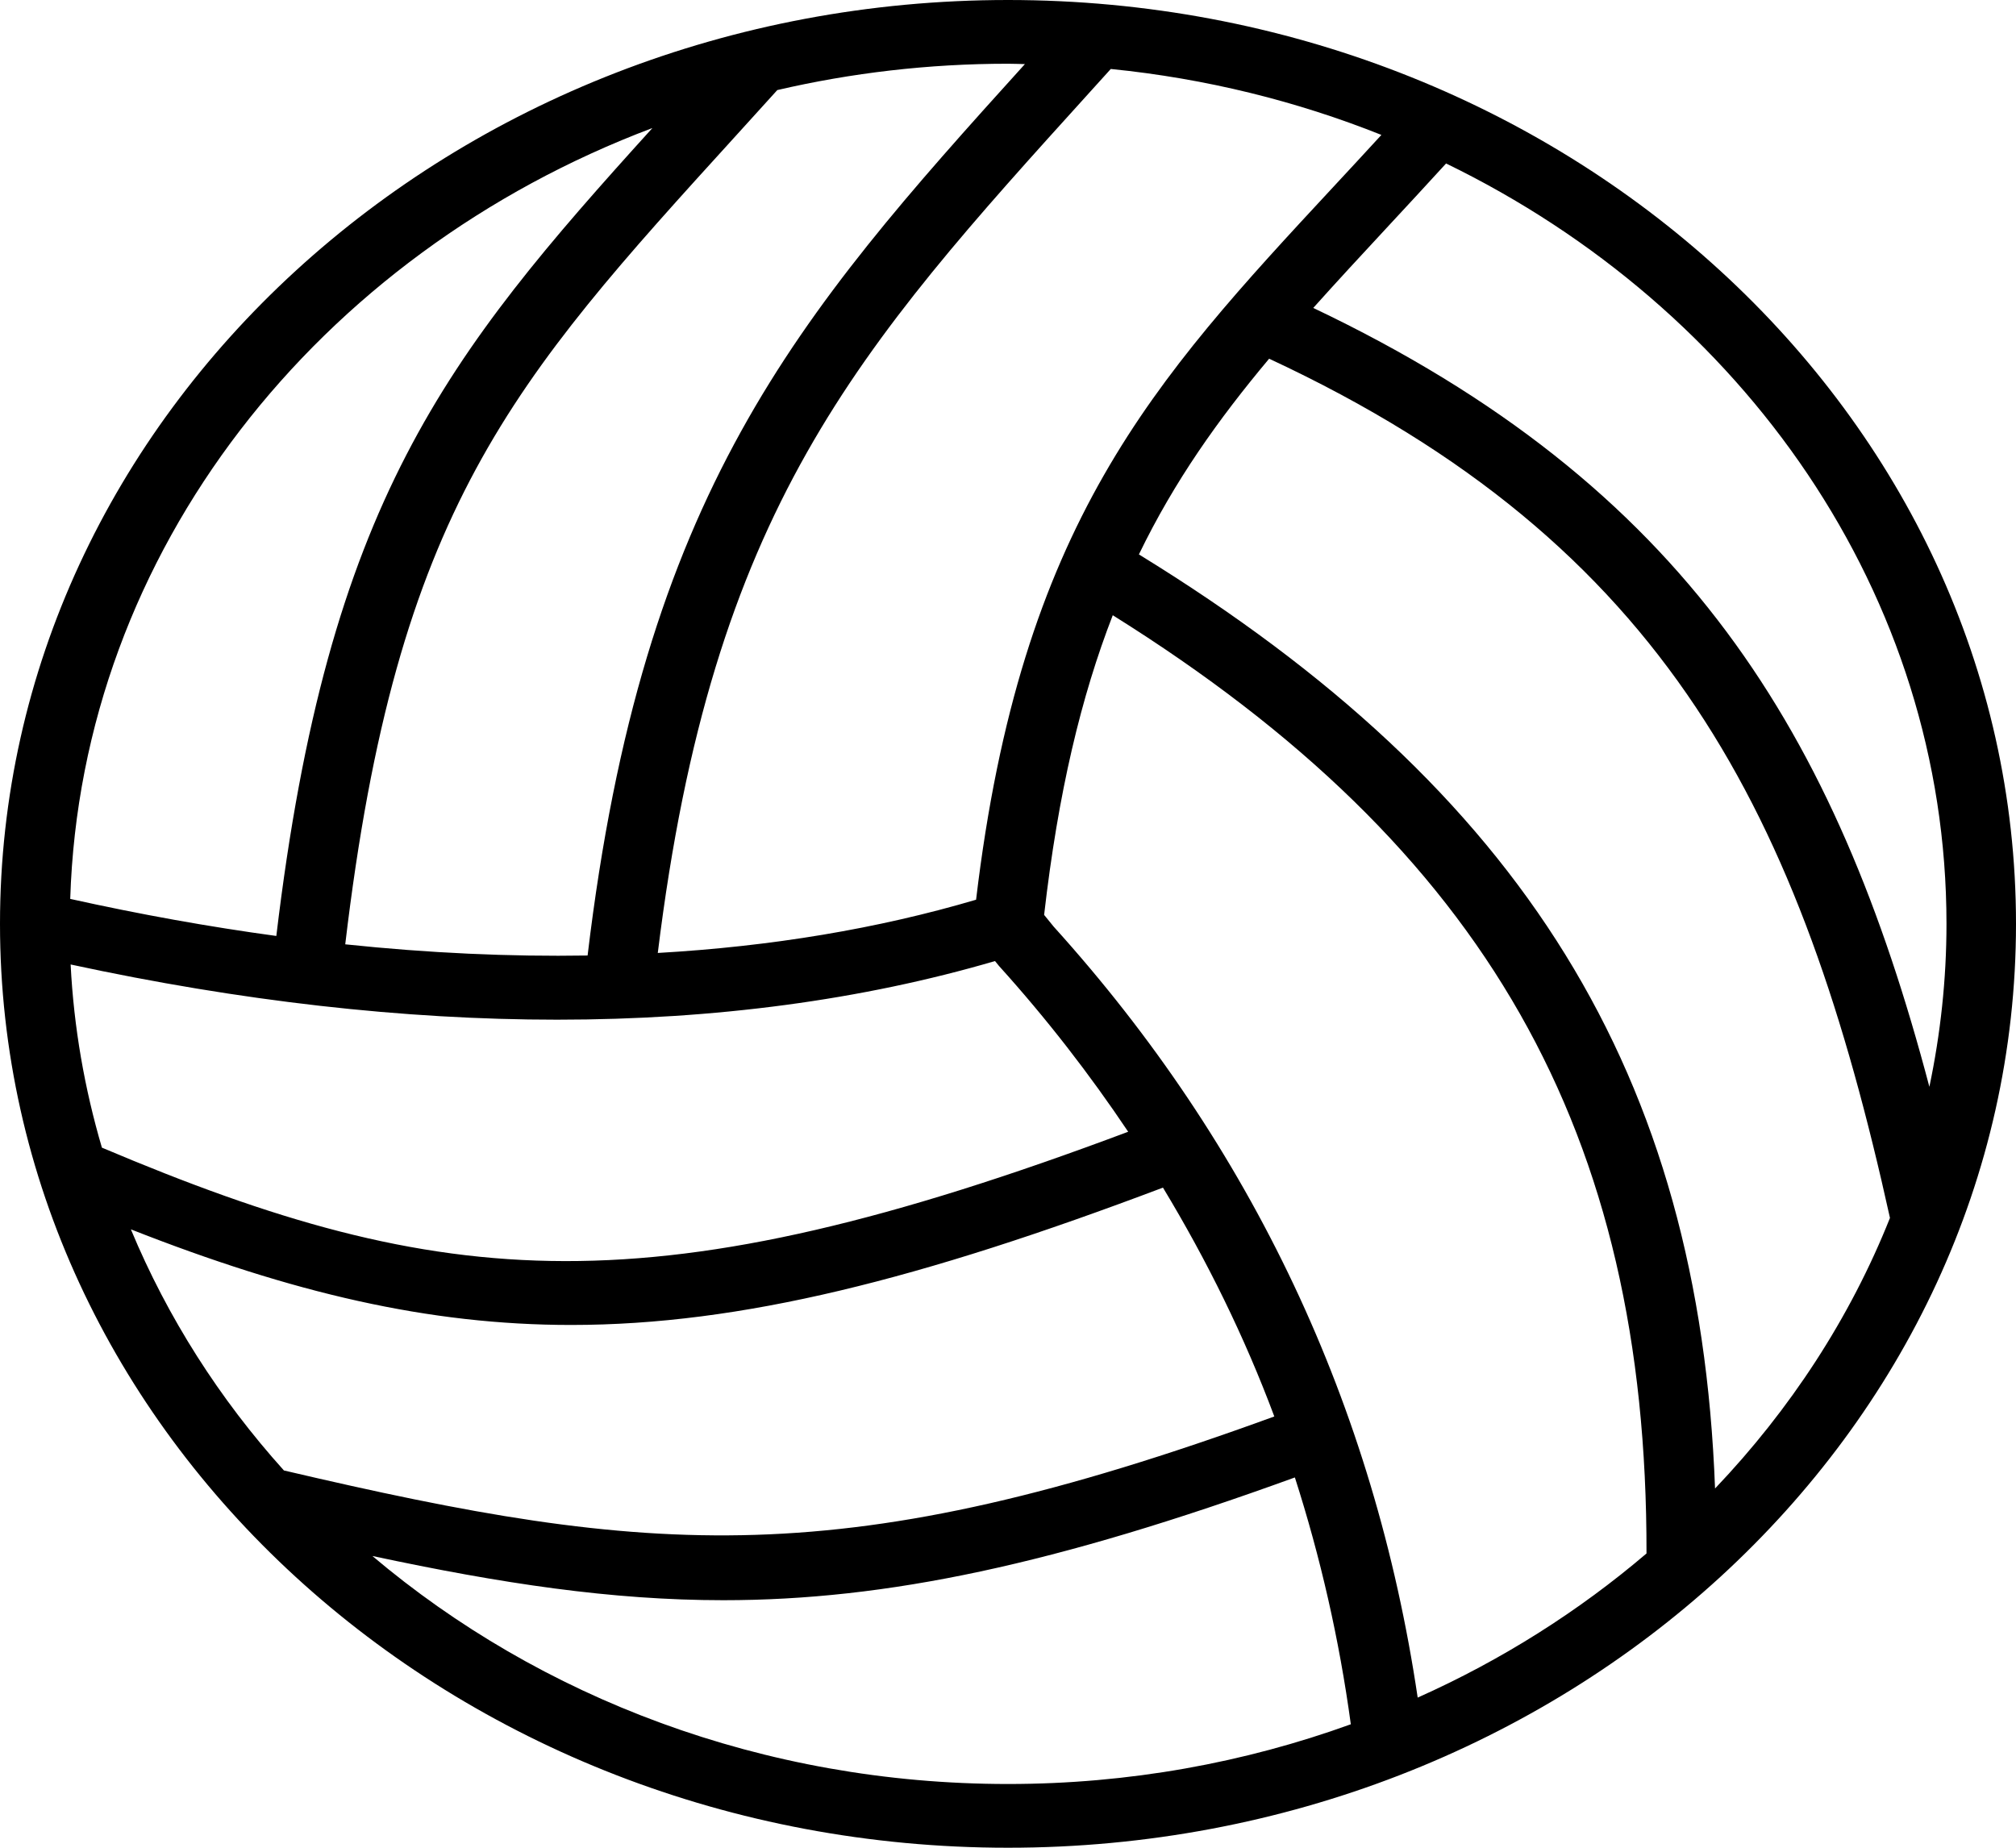 <svg width="60" height="55" viewBox="0 0 60 55" fill="none" xmlns="http://www.w3.org/2000/svg">
<g clip-path="url(#clip0_4_82)">
<path d="M30 0C13.459 0 0 12.336 0 27.5C0 42.664 13.459 55 30 55C46.541 55 60 42.664 60 27.5C60 12.336 46.541 0 30 0ZM57.931 27.5C57.931 29.159 57.752 30.779 57.422 32.35C54.65 21.843 50.199 14.453 39.085 9.166C39.779 8.391 40.507 7.604 41.276 6.776C41.844 6.165 42.435 5.526 43.038 4.866C51.887 9.167 57.931 17.697 57.931 27.5ZM8.45 43.77C6.532 41.64 4.987 39.218 3.895 36.593C8.7 38.483 12.751 39.439 17.001 39.439C22.049 39.439 27.399 38.077 34.612 35.351C35.925 37.524 37.041 39.792 37.926 42.163C25.084 46.845 19.427 46.342 8.45 43.77ZM16.579 30.352C21.281 30.352 25.661 29.765 29.613 28.607L29.734 28.755C31.155 30.328 32.43 31.977 33.577 33.688C19.402 39.006 13.235 38.479 3.033 34.161C2.518 32.409 2.197 30.586 2.102 28.709C7.154 29.8 12.017 30.352 16.579 30.352ZM31.359 27.582L31.075 27.233C31.493 23.58 32.182 20.722 33.118 18.313C44.234 25.263 49.025 33.698 49.003 46.241C46.986 47.961 44.695 49.413 42.193 50.531C40.904 41.84 37.259 34.112 31.359 27.582ZM29.05 26.781C26.132 27.643 22.958 28.172 19.577 28.366C21.201 15.153 25.485 10.418 32.463 2.712L33.059 2.053C35.892 2.337 38.598 3.012 41.113 4.016C40.632 4.54 40.159 5.052 39.699 5.546C34.303 11.356 30.383 15.599 29.05 26.781ZM30.503 1.908C23.681 9.445 19.129 14.693 17.488 28.442C15.165 28.48 12.757 28.37 10.275 28.109C11.811 15.142 15.235 11.37 21.907 4.034L23.134 2.681C25.331 2.171 27.631 1.897 30 1.897C30.169 1.897 30.334 1.905 30.503 1.908ZM19.417 3.811C13.266 10.599 9.761 14.97 8.224 27.86C6.219 27.587 4.172 27.219 2.09 26.757C2.414 16.392 9.486 7.553 19.417 3.811ZM11.082 46.316C14.928 47.137 18.2 47.632 21.53 47.632C26.387 47.632 31.405 46.569 38.538 43.978C39.296 46.34 39.858 48.788 40.203 51.325C37.041 52.469 33.601 53.103 30 53.103C22.708 53.103 16.062 50.526 11.082 46.316ZM51.043 44.307C50.581 31.972 45.338 23.529 33.896 16.503C34.954 14.318 36.255 12.488 37.772 10.677C49.645 16.207 53.606 24.288 56.249 36.253C55.061 39.236 53.279 41.958 51.043 44.307Z" fill="black"/>
</g>
<defs>
<clipPath id="clip0_4_82">
<rect width="60" height="55" fill="white"/>
</clipPath>
</defs>
</svg>
